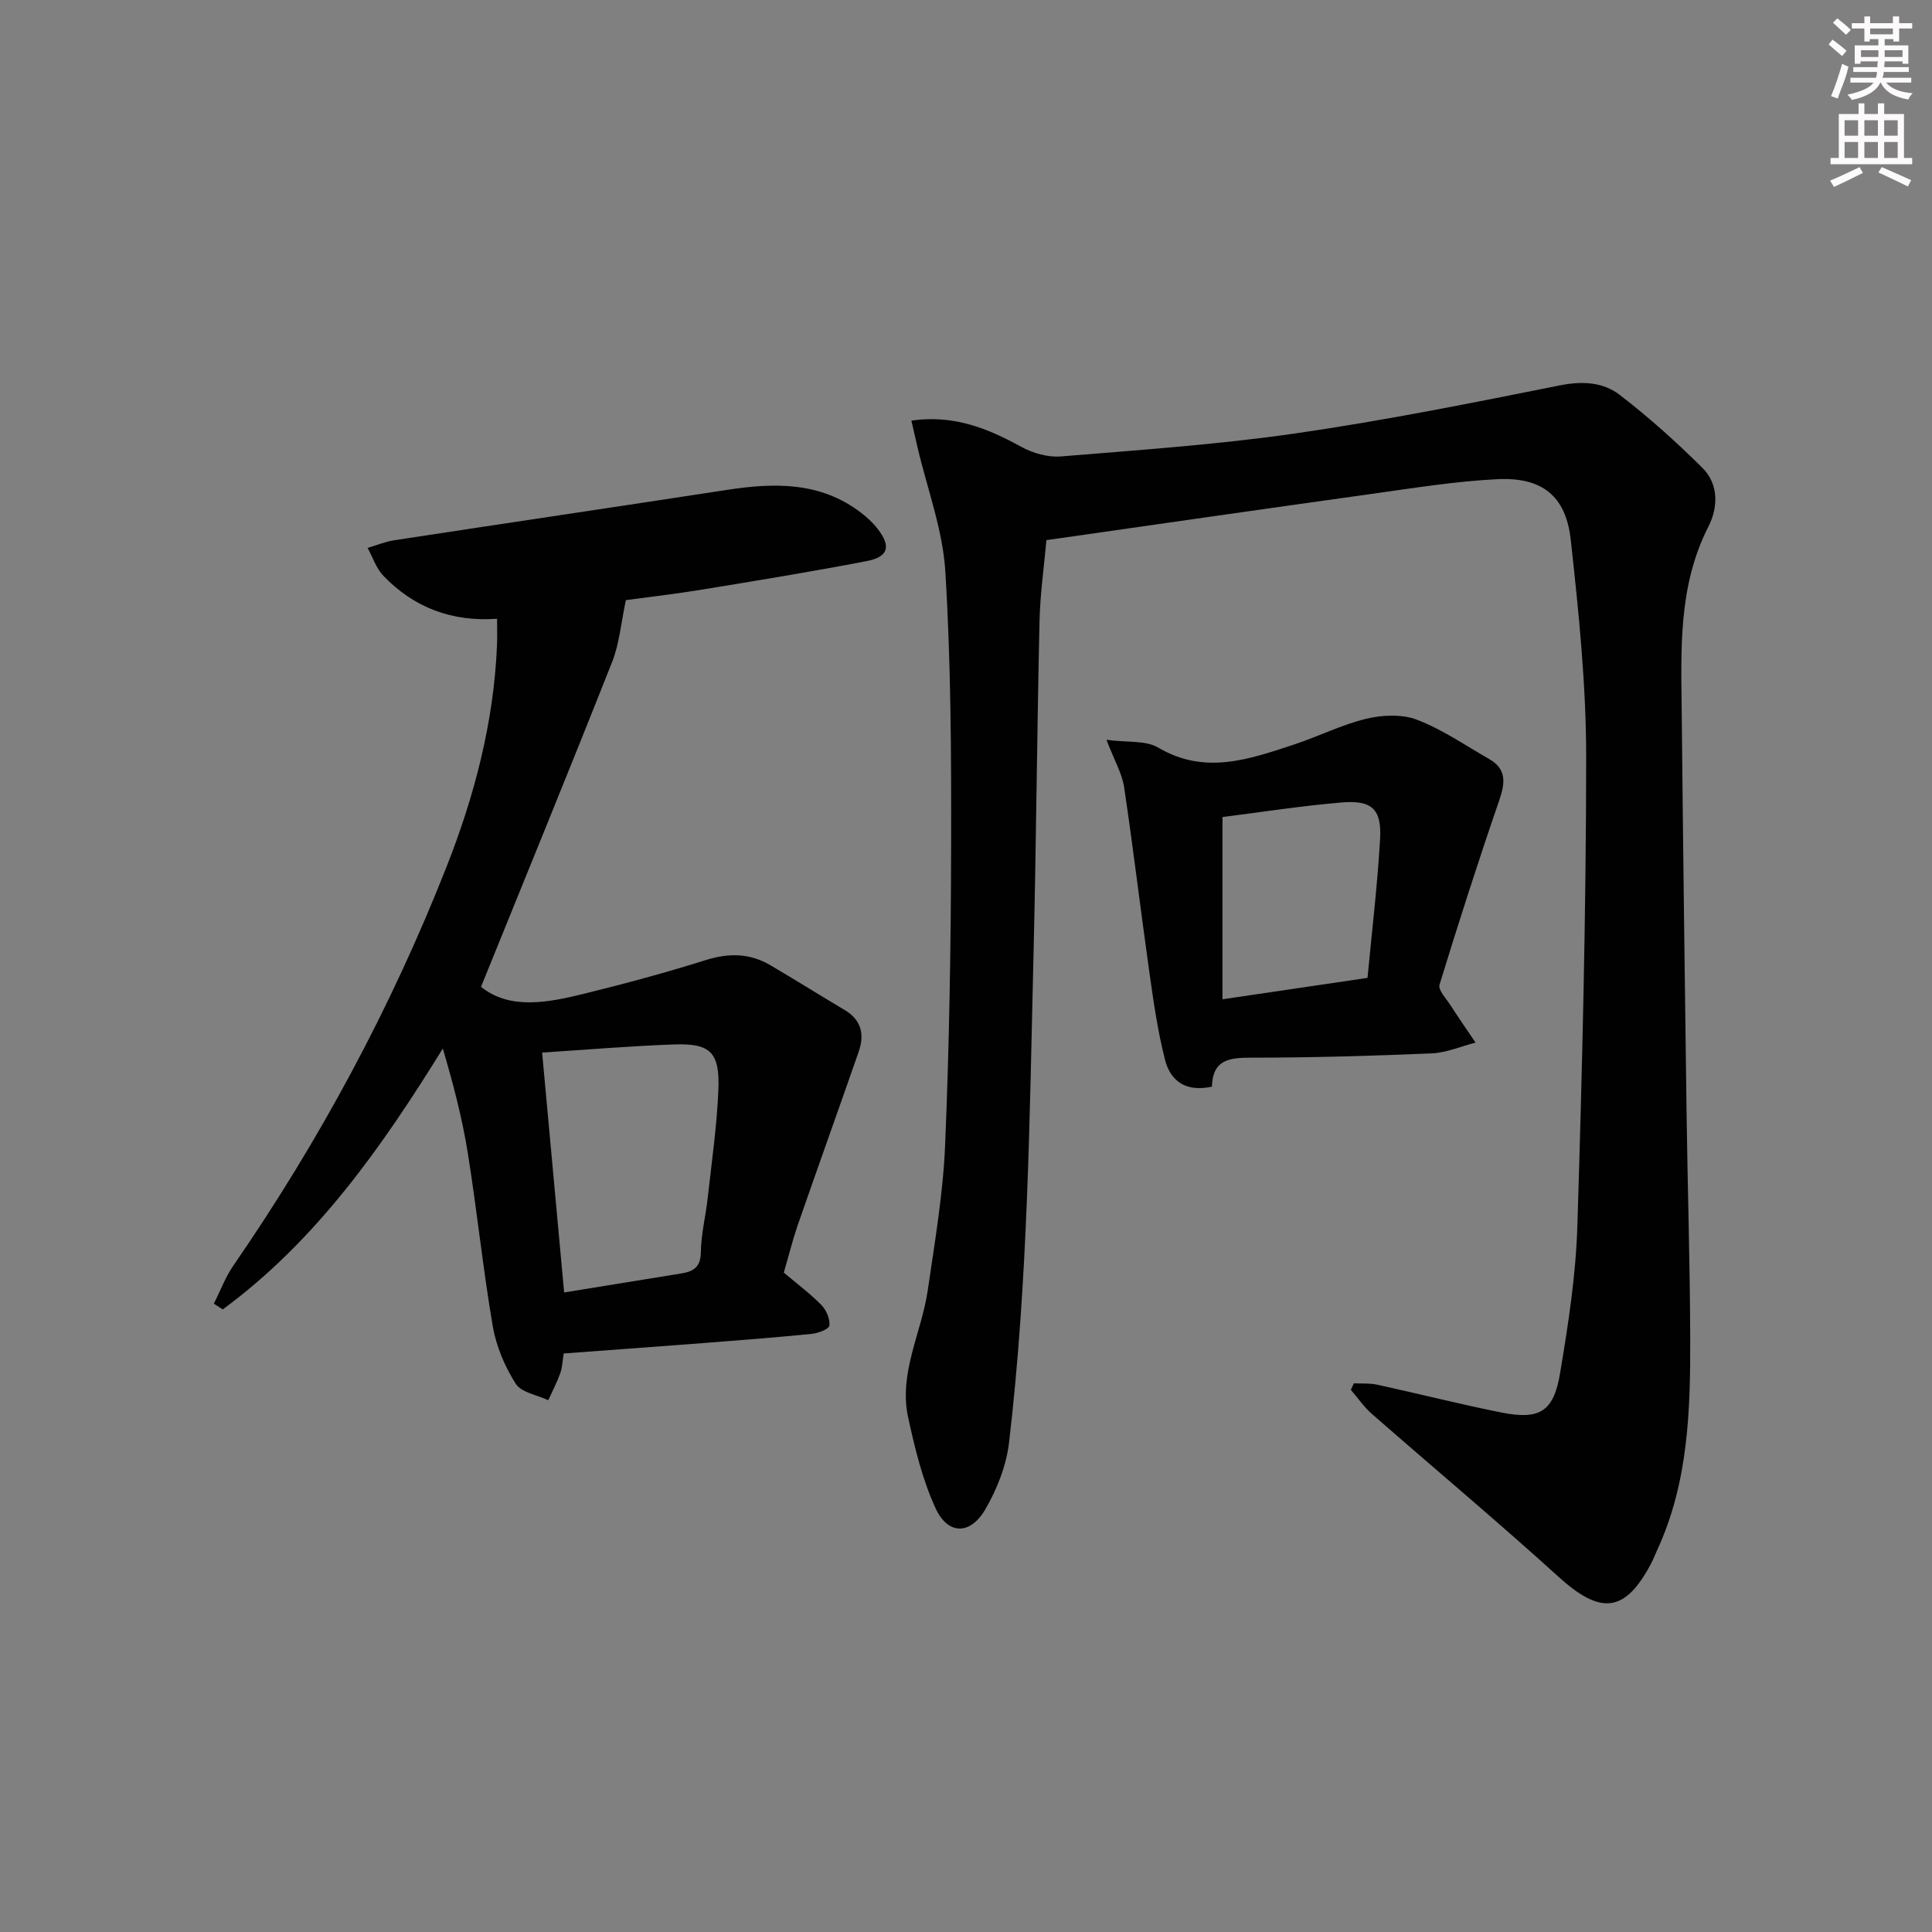 <svg enable-background="new 0 0 400 400" viewBox="0 0 400 400" xmlns="http://www.w3.org/2000/svg"><rect x="0" y="0" width="400" height="400" fill="#808080" stroke="none"/><g fill="#010102"><path d="m188.69 87.08c8.73-1.26 15.77 1.59 22.73 5.42 2.4 1.32 5.53 2.22 8.21 2 16.22-1.33 32.5-2.45 48.6-4.77 18.35-2.65 36.57-6.31 54.77-9.95 4.62-.92 8.89-.67 12.32 1.96 6.04 4.63 11.74 9.76 17.14 15.12 3.42 3.39 3.26 8.23 1.25 12.16-6.36 12.47-5.65 25.81-5.52 39.09.27 27.3.62 54.6.99 81.9.21 15.64.71 31.28.76 46.93.05 14.98-.36 29.96-6.83 43.96-.42.9-.76 1.84-1.22 2.72-5.43 10.33-10.46 10.78-19.2 2.85-12.66-11.49-25.79-22.47-38.65-33.73-1.65-1.44-2.91-3.31-4.36-4.99.21-.45.41-.9.62-1.35 1.63.08 3.3-.05 4.87.29 8.58 1.87 17.1 4.05 25.71 5.76 7.86 1.56 10.78-.16 12.11-8.1 1.7-10.13 3.28-20.37 3.59-30.61 1-32.26 1.8-64.54 1.82-96.82.01-15.07-1.54-30.19-3.2-45.2-1-9.08-5.98-12.97-15.2-12.51-8.76.43-17.48 1.86-26.18 3.07-22.18 3.09-44.34 6.29-67.17 9.55-.47 5.35-1.3 11.09-1.43 16.84-.52 23.13-.69 46.27-1.25 69.41-.82 33.58-1.13 67.19-5.06 100.6-.56 4.76-2.49 9.66-4.93 13.84-3.1 5.31-7.71 5.29-10.26-.21-2.73-5.9-4.3-12.44-5.7-18.85-2-9.18 2.78-17.52 4.06-26.31 1.46-10.01 3.18-20.06 3.6-30.14.86-20.62 1.2-41.27 1.24-61.91.04-18.94-.04-37.91-1.2-56.8-.53-8.64-3.75-17.11-5.75-25.66-.4-1.72-.79-3.43-1.28-5.56z"/><path d="m162.28 263.48c2.82 2.38 5.49 4.37 7.8 6.73 1.01 1.03 1.77 2.87 1.64 4.24-.07.71-2.32 1.58-3.65 1.71-7.44.75-14.9 1.32-22.36 1.9-9.59.74-19.18 1.43-29 2.16-.25 1.53-.28 2.88-.71 4.08-.69 1.92-1.64 3.74-2.49 5.6-2.32-1.1-5.59-1.59-6.75-3.43-2.25-3.56-4.03-7.75-4.74-11.89-2.04-11.92-3.26-23.99-5.18-35.93-1.15-7.17-3-14.23-5.16-21.56-12.63 20.43-26.2 39.76-45.56 54.01-.62-.4-1.23-.79-1.85-1.19 1.34-2.64 2.39-5.48 4.05-7.89 17.82-25.85 32.62-53.33 44.12-82.52 5.79-14.7 9.8-29.97 10.46-45.92.07-1.63.01-3.27.01-5.47-9.39.67-17.24-2.34-23.53-8.89-1.49-1.55-2.2-3.83-3.27-5.78 1.84-.54 3.65-1.31 5.54-1.59 22.97-3.51 45.95-6.91 68.91-10.43 9.78-1.5 19.28-1.7 27.66 4.7 1.31 1 2.56 2.15 3.55 3.45 2.75 3.61 2.15 5.74-2.39 6.61-11.24 2.16-22.54 4.01-33.84 5.86-5.72.94-11.48 1.6-15.96 2.21-1.01 4.72-1.33 8.97-2.83 12.76-8.85 22.37-17.97 44.63-27.16 67.3 5.99 4.83 13.85 3.29 21.59 1.37 8.37-2.07 16.7-4.31 24.92-6.9 4.78-1.51 9.15-1.45 13.42 1.07 5.16 3.04 10.24 6.21 15.39 9.28 3.47 2.07 4.1 5.1 2.87 8.62-4.18 12.01-8.48 23.98-12.65 35.99-1.07 3.14-1.87 6.37-2.85 9.74zm-50.04-45.56c1.57 17.09 3.05 33.29 4.56 49.67 8.5-1.38 16.33-2.66 24.16-3.92 2.51-.4 4.1-1.23 4.14-4.38.05-3.78 1.01-7.53 1.43-11.32.82-7.41 1.89-14.82 2.2-22.26.33-7.83-1.63-9.74-9.16-9.47-8.93.31-17.84 1.08-27.33 1.68z"/><path d="m250.91 224.98c-5.49 1.2-8.6-1.27-9.69-5.51-1.52-5.91-2.38-12-3.24-18.06-1.81-12.79-3.33-25.63-5.24-38.41-.42-2.84-2-5.5-3.66-9.83 4.37.58 8.14.09 10.71 1.61 9.67 5.71 18.84 2.42 28.09-.62 5.04-1.66 9.86-4.11 14.99-5.35 3.34-.8 7.41-.98 10.52.21 5.22 2 9.95 5.29 14.87 8.09 3.67 2.08 3.4 4.92 2.16 8.54-4.36 12.66-8.46 25.41-12.38 38.22-.33 1.08 1.36 2.85 2.24 4.21 1.69 2.62 3.47 5.19 5.22 7.78-3.03.77-6.03 2.1-9.08 2.23-12.46.53-24.94.89-37.42.89-4.52-.01-7.93.43-8.09 6zm2.19-55.82v37.73c10.43-1.54 19.88-2.93 30.03-4.43.91-9.65 2.05-19.16 2.6-28.71.36-6.27-1.69-8.15-8.08-7.6-8.38.72-16.71 2.02-24.55 3.01z"/></g><path d="m378.6 9.2.8-1c.9.7 1.9 1.4 2.9 2.3l-.9 1.1c-1.1-.9-2-1.7-2.8-2.4zm.5 10.7c.9-2.1 1.6-4.3 2.3-6.7.4.2.8.4 1.3.6-.7 3.1-1.5 4.3-2.2 6.6zm.4-15.2.9-.9c1 .8 2 1.6 2.8 2.4l-1 1c-1-.9-1.9-1.8-2.7-2.5zm12.5-1.3h1.2v1.4h2.7v1.1h-2.7v2.7h-1.2v-.5h-1.8v1.3h4.9v3.8h-1.2v-.5h-3.7c0 .4-.1.9-.1 1.2h5.1v1h-5.2c0 .5-.1.9-.3 1.2h6v1h-5.2c1.1 1.3 2.9 2 5.5 2.2-.4.4-.7.8-.9 1.3-2.9-.5-4.8-1.6-5.7-3.5h-.1c-.8 1.7-2.7 2.9-5.9 3.6-.2-.4-.6-.8-.9-1.1 2.8-.6 4.6-1.4 5.4-2.5h-4.8v-1h5.3c.1-.3.2-.7.2-1.2h-4.9v-1h5c0-.4 0-.8.1-1.2h-3.6v.5h-1.2v-3.8h4.9v-1.3h-1.8v.5h-1.1v-2.7h-2.6v-1.1h2.6v-1.4h1.2v1.4h4.7v-1.4zm-6.7 8.4h3.6c0-.4 0-.9 0-1.4h-3.6zm1.9-4.7h4.7v-1.2h-4.7zm6.7 3.3h-3.7v1.4h3.7z" fill="#fcfafa"/><path d="m384.7 21.4h1.3v2.2h2.8v-2.2h1.3v2.2h4.1v9.1h1.7v1.3h-16.9v-1.3h1.7v-9.1h4.1v-2.2zm.3 13.2.7 1.2c-1.8.9-3.8 1.9-6 2.9-.2-.4-.5-.8-.8-1.3 2.4-1 4.4-2 6.1-2.8zm-3.1-6.5h2.8v-3.2h-2.8zm0 4.6h2.8v-3.3h-2.8v3.2zm4.1-4.6h2.8v-3.2h-2.8zm0 4.6h2.8v-3.3h-2.8zm3.6 1.9c2.1.9 4.1 1.8 6.1 2.7l-.7 1.3c-2.2-1.1-4.2-2-6.1-2.9zm3.3-9.7h-2.8v3.2h2.8zm-2.8 7.8h2.8v-3.3h-2.8z" fill="#fcfafa"/></svg>